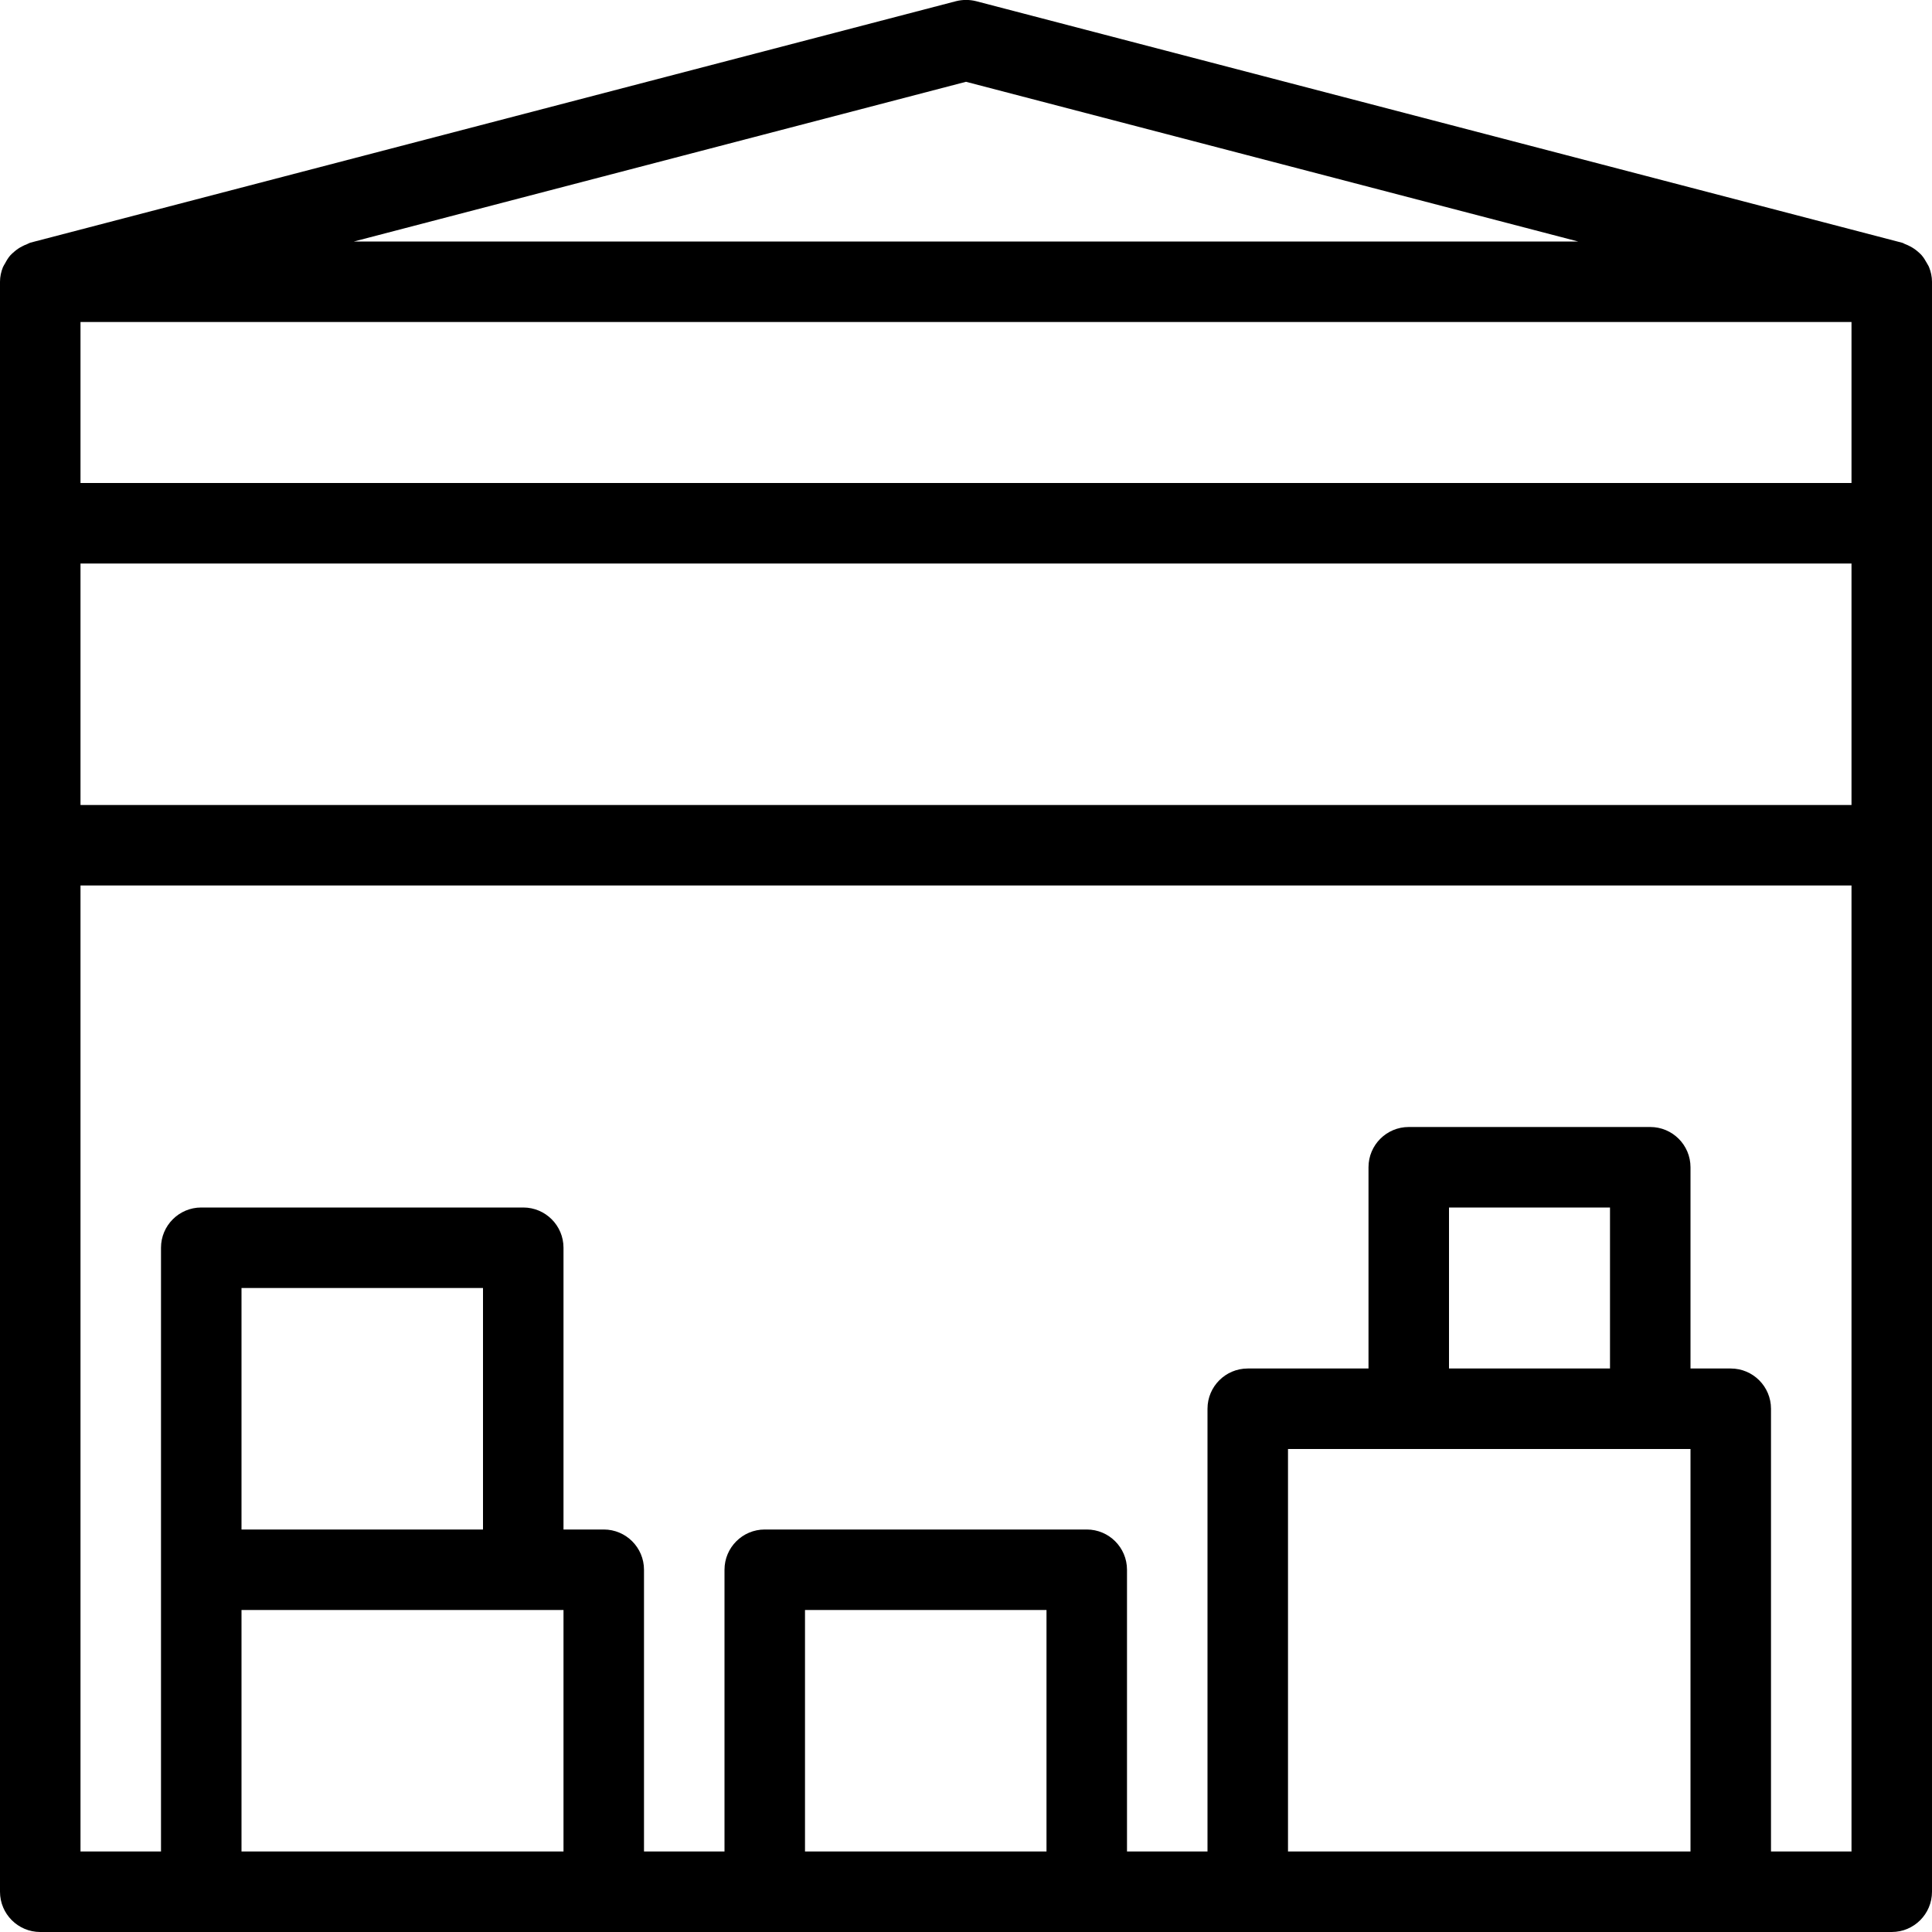 <?xml version="1.0" encoding="iso-8859-1"?>
<!-- Generator: Adobe Illustrator 19.0.0, SVG Export Plug-In . SVG Version: 6.00 Build 0)  -->
<svg version="1.1" id="Layer_1" xmlns="http://www.w3.org/2000/svg" xmlns:xlink="http://www.w3.org/1999/xlink" x="0px" y="0px"
	 viewBox="0 0 24 24" style="enable-background:new 0 0 24 24;" xml:space="preserve">
<g>
	<g>
		<path d="M23.964,3.32c-0.007-0.019-0.019-0.034-0.028-0.052c-0.019-0.035-0.04-0.069-0.066-0.099
			c-0.015-0.017-0.032-0.031-0.049-0.046c-0.028-0.024-0.059-0.045-0.092-0.062c-0.021-0.011-0.041-0.021-0.064-0.029
			c-0.013-0.005-0.024-0.014-0.038-0.017l-11.5-3c-0.082-0.021-0.17-0.021-0.252,0l-11.5,3C0.36,3.02,0.349,3.028,0.336,3.033
			C0.313,3.041,0.293,3.051,0.272,3.062C0.238,3.079,0.208,3.1,0.18,3.124C0.163,3.139,0.146,3.153,0.131,3.169
			c-0.027,0.03-0.047,0.063-0.066,0.099C0.055,3.286,0.044,3.301,0.036,3.32C0.014,3.376,0,3.436,0,3.5v20C0,23.776,0.224,24,0.5,24
			h23c0.276,0,0.5-0.224,0.5-0.5v-20C24,3.436,23.986,3.376,23.964,3.32z M12,1.016L19.604,3H4.396L12,1.016z M7,23H3v-3h4V23z
			 M3,19v-3h3v3H3z M13,23h-3v-3h3V23z M21,23h-5v-5h5V23z M18,17v-2h2v2H18z M23,23h-1v-5.5c0-0.276-0.224-0.5-0.5-0.5H21v-2.5
			c0-0.276-0.224-0.5-0.5-0.5h-3c-0.276,0-0.5,0.224-0.5,0.5V17h-1.5c-0.276,0-0.5,0.224-0.5,0.5V23h-1v-3.5
			c0-0.276-0.224-0.5-0.5-0.5h-4C9.224,19,9,19.224,9,19.5V23H8v-3.5C8,19.224,7.776,19,7.5,19H7v-3.5C7,15.224,6.776,15,6.5,15h-4
			C2.224,15,2,15.224,2,15.5V23H1V11h22V23z M23,10H1V7h22V10z M23,6H1V4h22V6z"/>
	</g>
</g>
</svg>

